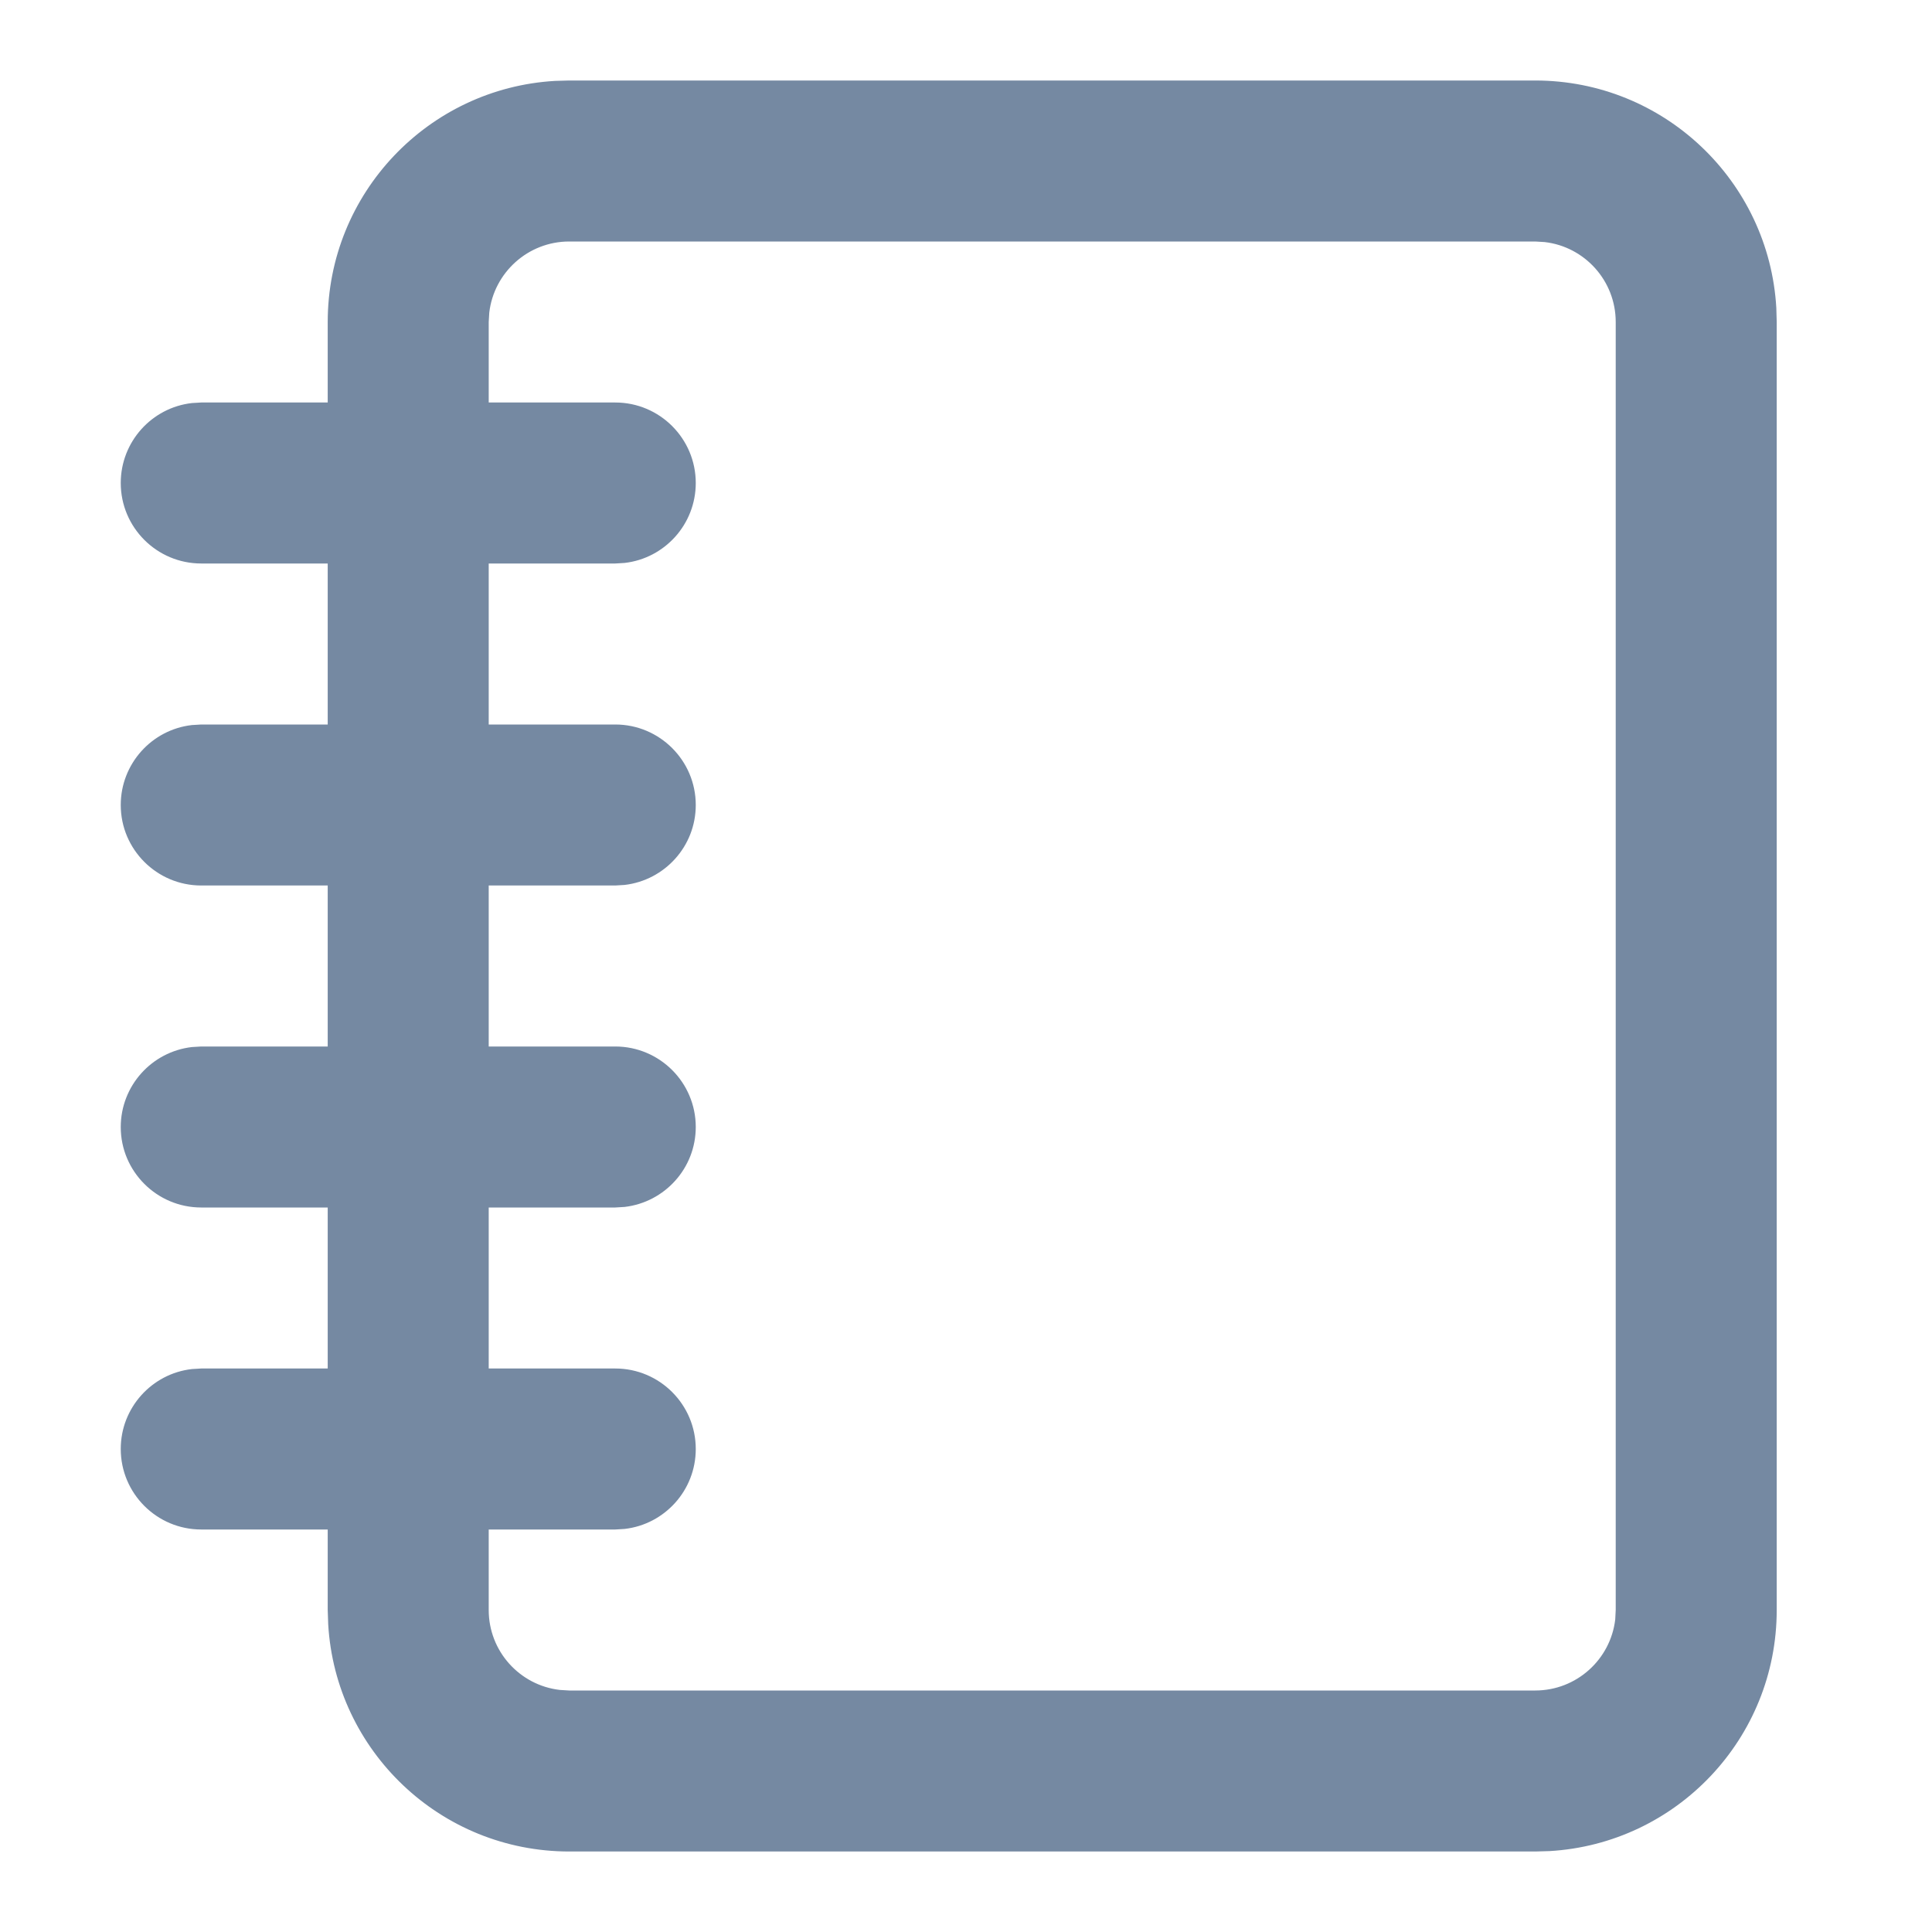 <svg width="24" height="24" viewBox="0 0 24 24" fill="none" xmlns="http://www.w3.org/2000/svg">
<path fill-rule="evenodd" clip-rule="evenodd" d="M19.071 1C20.669 1 21.975 2.249 22.066 3.824L22.071 4V20C22.071 21.598 20.823 22.904 19.248 22.995L19.071 23H7.071C5.474 23 4.168 21.751 4.077 20.176L4.071 20L4.071 19H2.5C1.948 19 1.5 18.552 1.5 18C1.5 17.487 1.886 17.064 2.383 17.007L2.5 17H4.071V15H2.5C1.948 15 1.5 14.552 1.5 14C1.5 13.487 1.886 13.065 2.383 13.007L2.5 13H4.071V11H2.5C1.948 11 1.5 10.552 1.5 10C1.5 9.487 1.886 9.064 2.383 9.007L2.5 9H4.071V7H2.5C1.948 7 1.5 6.552 1.5 6C1.5 5.487 1.886 5.064 2.383 5.007L2.5 5H4.071L4.071 4C4.071 2.402 5.32 1.096 6.895 1.005L7.071 1H19.071ZM19.071 3H7.071C6.559 3 6.136 3.386 6.078 3.883L6.071 4L6.071 5H7.643C8.195 5 8.643 5.448 8.643 6C8.643 6.513 8.257 6.936 7.759 6.993L7.643 7H6.071V9H7.643C8.195 9 8.643 9.448 8.643 10C8.643 10.513 8.257 10.935 7.759 10.993L7.643 11H6.071V13H7.643C8.195 13 8.643 13.448 8.643 14C8.643 14.513 8.257 14.935 7.759 14.993L7.643 15H6.071V17H7.643C8.195 17 8.643 17.448 8.643 18C8.643 18.513 8.257 18.936 7.759 18.993L7.643 19H6.071L6.071 20C6.071 20.513 6.457 20.936 6.955 20.993L7.071 21H19.071C19.584 21 20.007 20.614 20.065 20.117L20.071 20V4C20.071 3.487 19.685 3.064 19.188 3.007L19.071 3Z" fill="#7589A2"/>
</svg>
